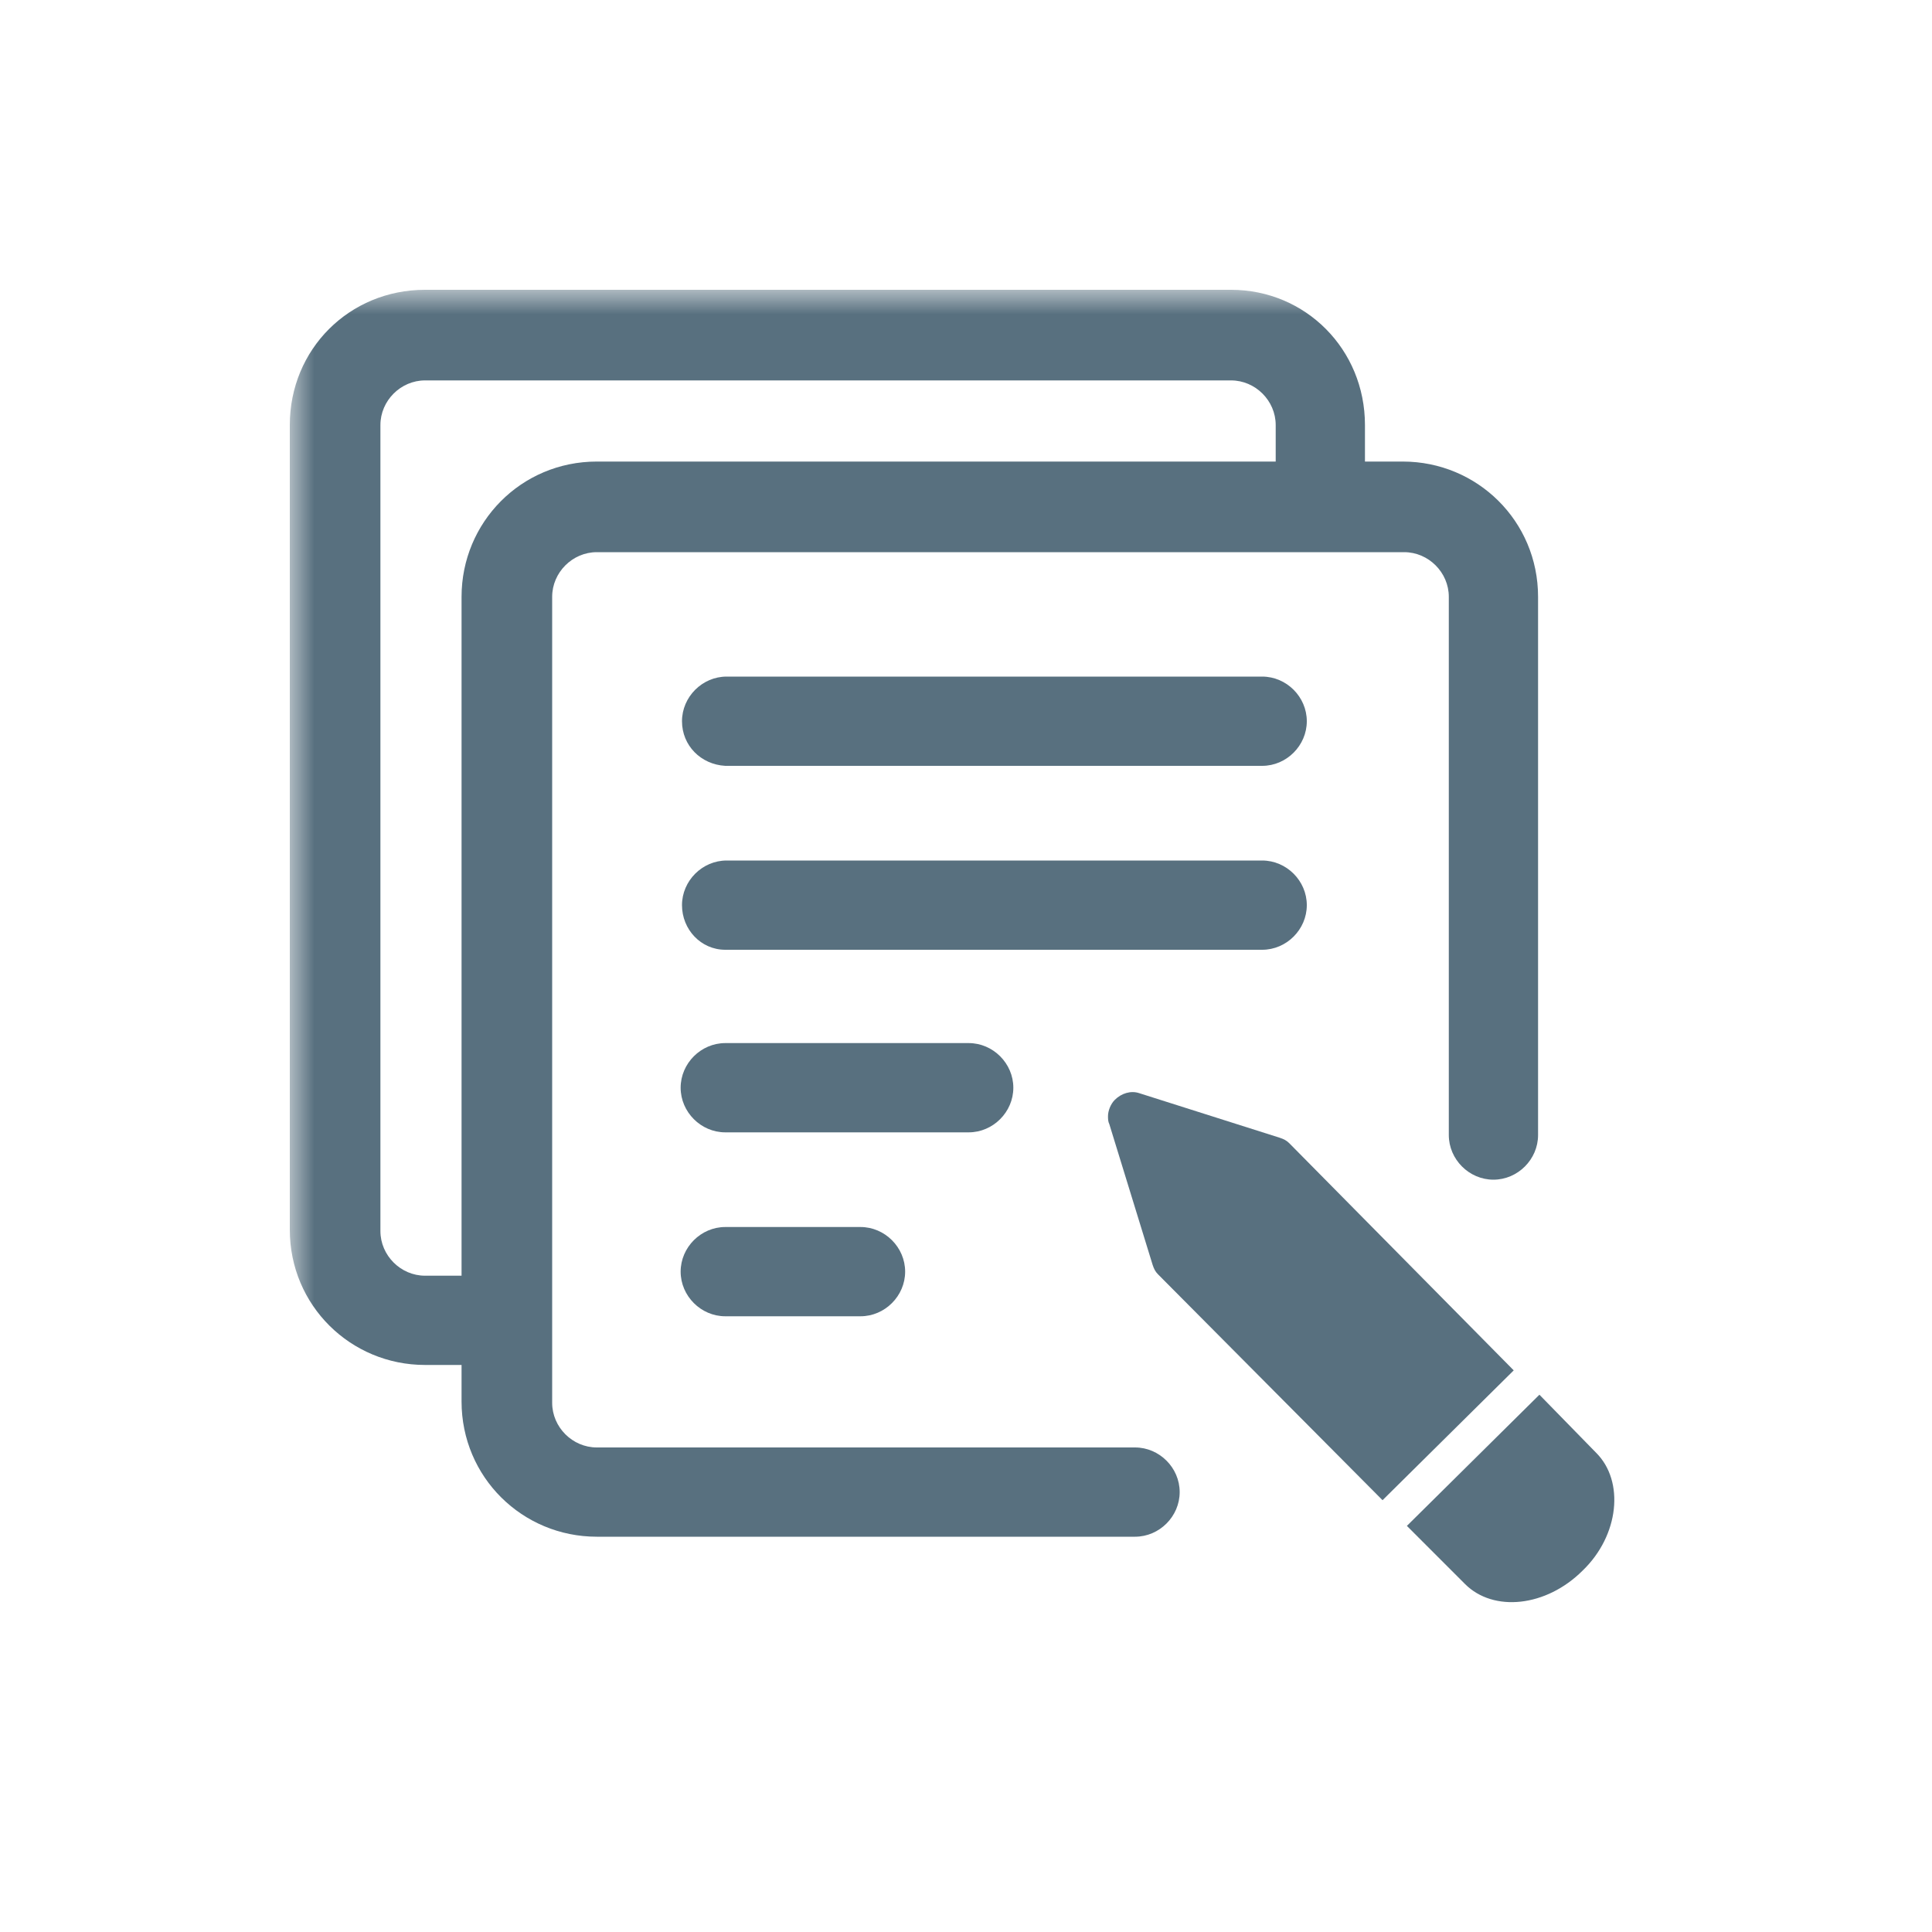 <svg width="40" height="40" viewBox="0 0 40 40" fill="none" xmlns="http://www.w3.org/2000/svg">
<mask id="mask0_1993_21117" style="mask-type:luminance" maskUnits="userSpaceOnUse" x="6" y="6" width="28" height="28">
<path d="M34 6H6V34H34V6Z" fill="white"/>
</mask>
<g mask="url(#mask0_1993_21117)">
<path d="M9.556 12.356C9.556 10.816 10.788 9.556 12.356 9.556H29.044C30.584 9.556 31.844 10.788 31.844 12.356V23.5C31.844 24.004 31.424 24.424 30.92 24.424C30.416 24.424 29.996 24.004 29.996 23.5V12.356C29.996 11.852 29.576 11.432 29.072 11.432H12.356C11.852 11.432 11.432 11.852 11.432 12.356V29.044C11.432 29.548 11.852 29.968 12.356 29.968H23.5C24.004 29.968 24.424 30.388 24.424 30.892C24.424 31.396 24.004 31.816 23.5 31.816H12.356C10.816 31.816 9.556 30.584 9.556 29.016V12.356Z" fill="#58707F"/>
<path d="M28.26 8.8V9.584H26.412V8.8C26.412 8.296 25.992 7.876 25.488 7.876H8.8C8.296 7.876 7.876 8.296 7.876 8.8V25.488C7.876 25.992 8.296 26.412 8.8 26.412H9.584V28.26H8.8C7.26 28.26 6 27.028 6 25.46V8.8C6 7.232 7.232 6 8.8 6H25.488C27.028 6 28.26 7.232 28.26 8.8Z" fill="#58707F"/>
<path d="M14.12 14.932C14.12 14.428 14.54 14.008 15.044 14.008H26.132C26.636 14.008 27.056 14.428 27.056 14.932C27.056 15.436 26.636 15.856 26.132 15.856H15.016C14.512 15.828 14.12 15.436 14.12 14.932Z" fill="#58707F"/>
<path d="M14.12 18.74C14.12 18.236 14.54 17.816 15.044 17.816H26.132C26.636 17.816 27.056 18.236 27.056 18.74C27.056 19.244 26.636 19.664 26.132 19.664H15.016C14.512 19.664 14.12 19.244 14.12 18.74Z" fill="#58707F"/>
<path d="M15.016 21.596C14.512 21.596 14.092 22.016 14.092 22.52C14.092 23.024 14.512 23.444 15.016 23.444H20.056C20.56 23.444 20.98 23.024 20.98 22.52C20.98 22.016 20.56 21.596 20.056 21.596H15.016Z" fill="#58707F"/>
<path d="M15.016 25.404C14.512 25.404 14.092 25.824 14.092 26.328C14.092 26.832 14.512 27.252 15.016 27.252H17.816C18.32 27.252 18.74 26.832 18.74 26.328C18.74 25.824 18.32 25.404 17.816 25.404H15.016Z" fill="#58707F"/>
<path d="M31.34 28.372L26.692 23.668C26.636 23.612 26.58 23.584 26.496 23.556L23.584 22.632C23.416 22.576 23.22 22.632 23.08 22.772C22.996 22.856 22.94 22.996 22.94 23.108C22.94 23.164 22.94 23.22 22.968 23.276L23.864 26.188C23.892 26.272 23.92 26.328 23.976 26.384L28.624 31.06L31.34 28.372Z" fill="#58707F"/>
<path d="M29.128 31.592L31.872 28.876L33.048 30.08C33.636 30.668 33.524 31.788 32.768 32.516C32.012 33.272 30.92 33.384 30.332 32.796L29.128 31.592Z" fill="#58707F"/>
</g>
</svg>
